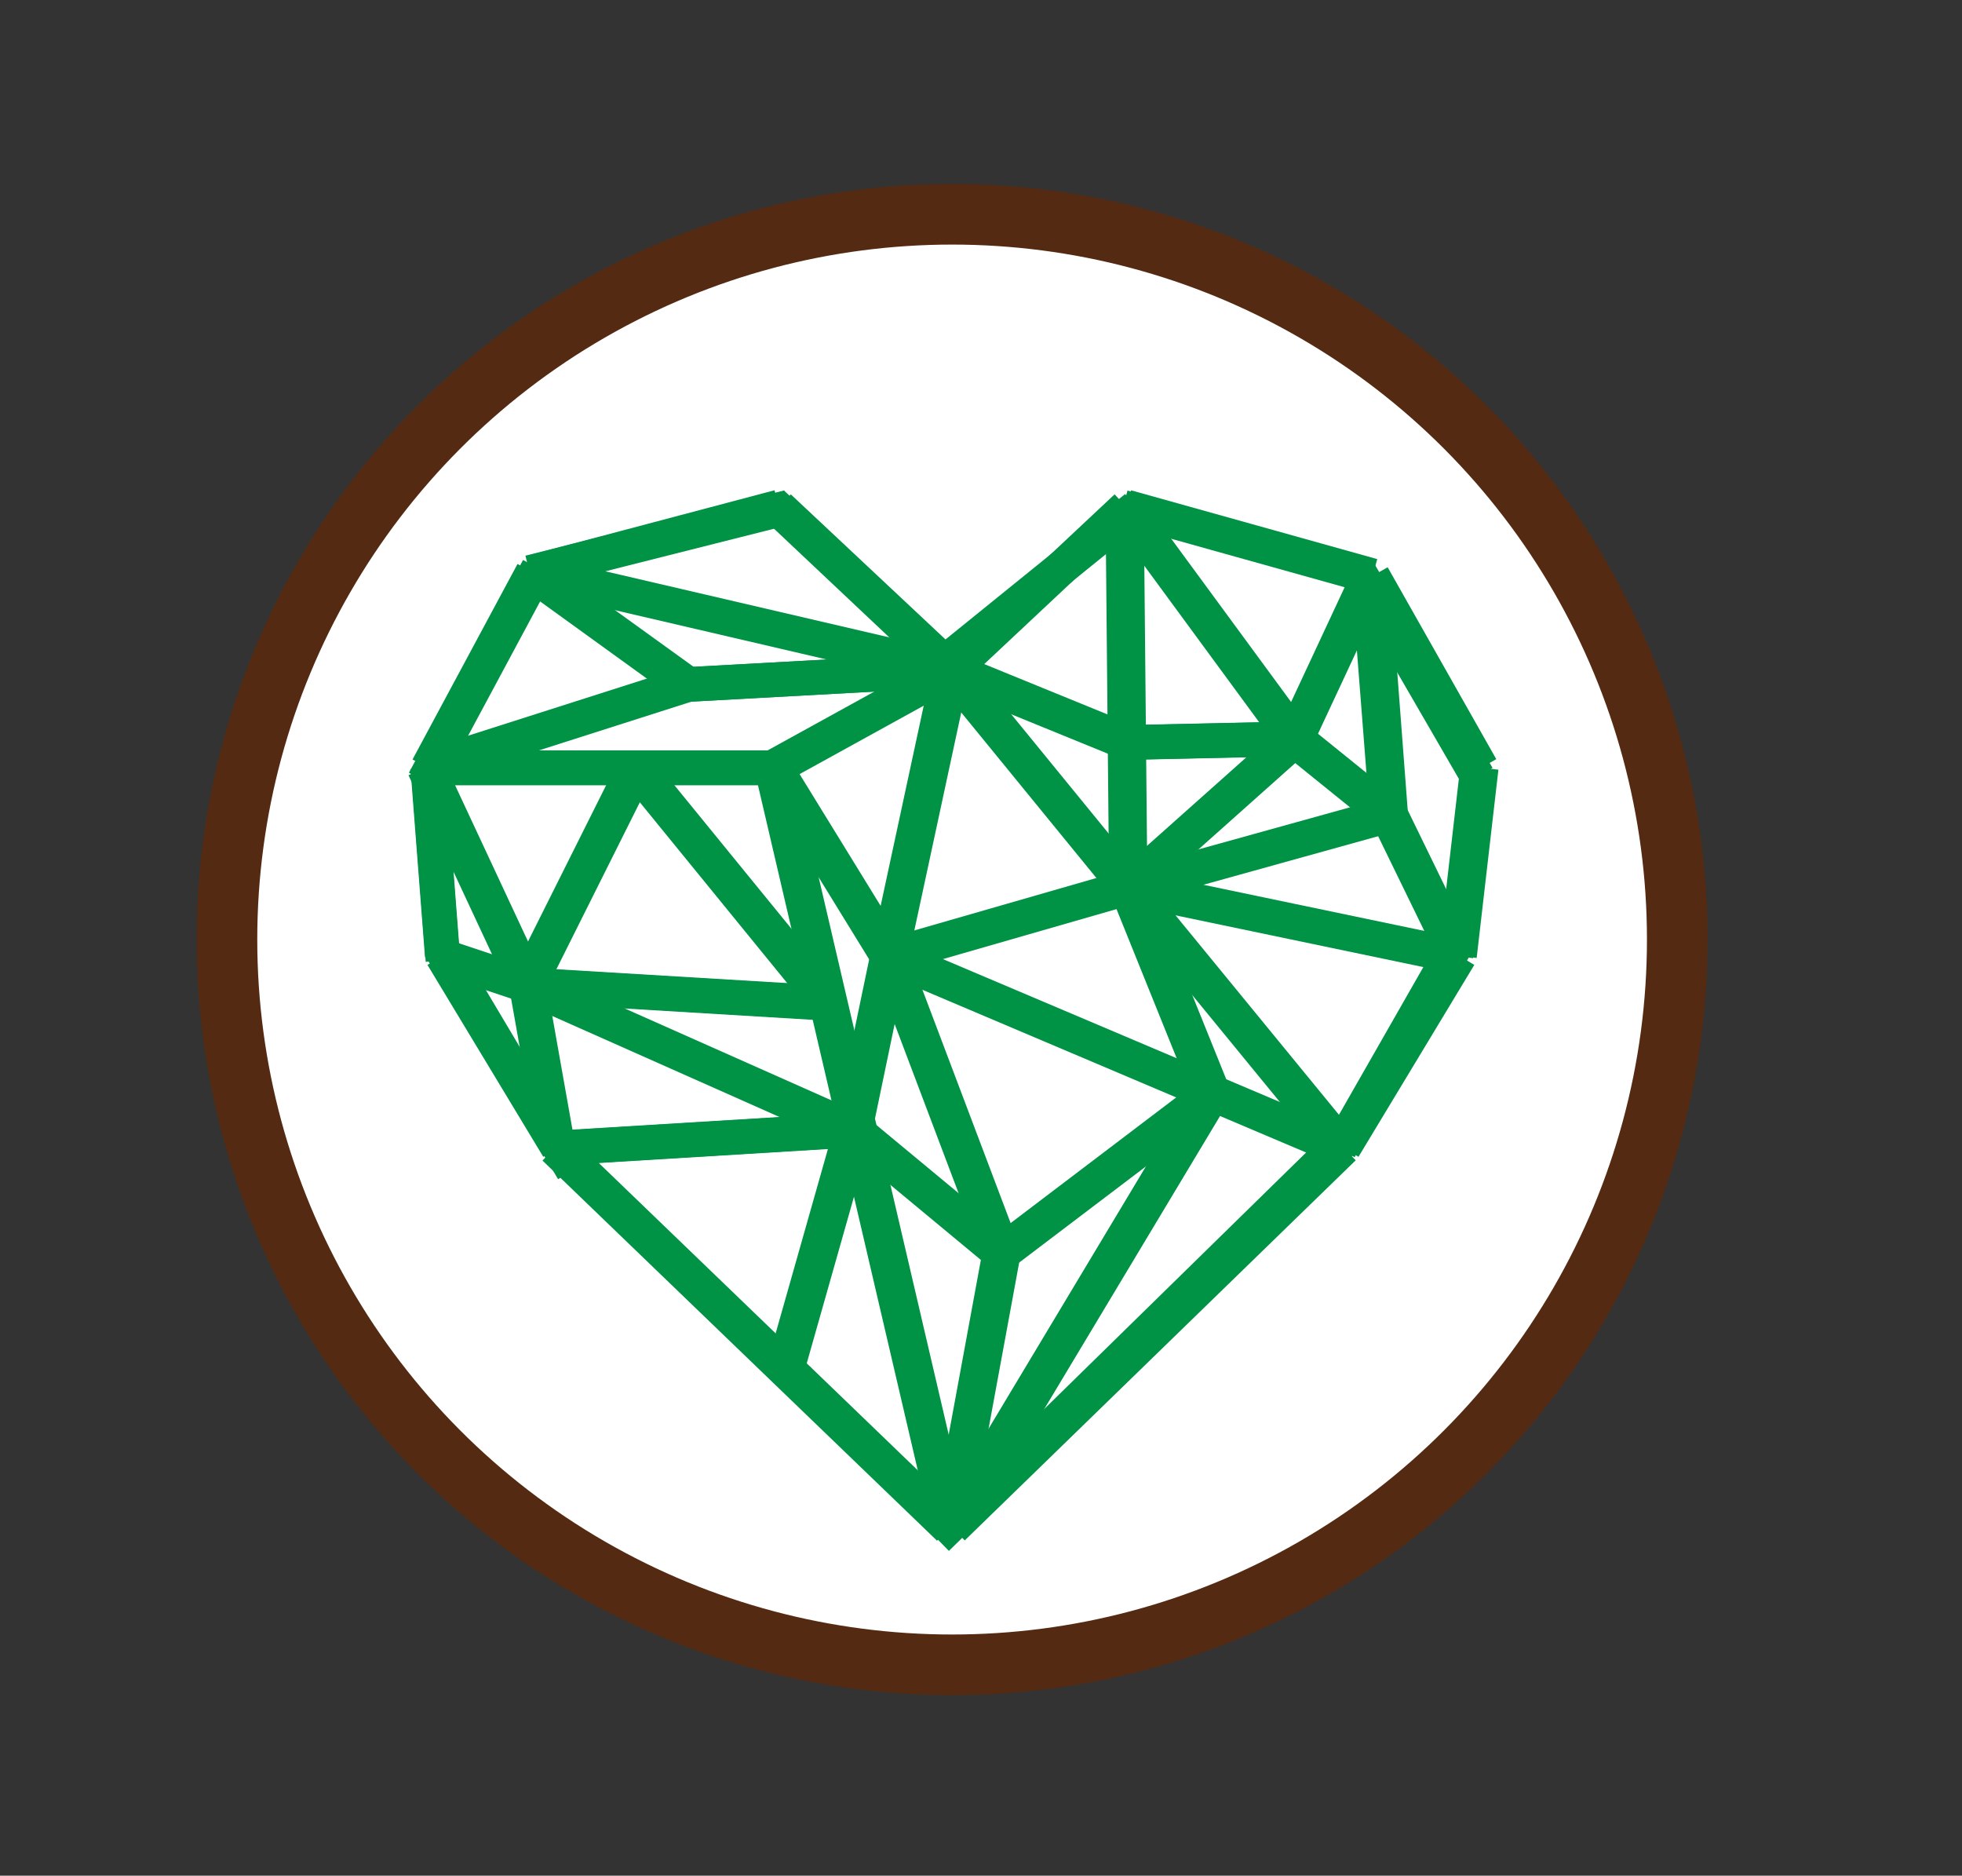 <svg id="Layer_1" data-name="Layer 1" xmlns="http://www.w3.org/2000/svg" viewBox="0 0 453 433"><rect x="0" y="0" width="453" height="433" fill="#333333" stroke="none"/><defs><style>.cls-1{fill:#fff;}.cls-2,.cls-3{fill:none;stroke-miterlimit:10;}.cls-2{stroke:#009245;stroke-width:8px;}.cls-3{stroke:#542a12;stroke-width:14px;}</style></defs><title>Artboard 22</title><circle class="cls-1" cx="220.62" cy="217.47" r="167.43"/><line class="cls-2" x1="123.01" y1="132.09" x2="219.96" y2="154.65"/><line class="cls-2" x1="179.85" y1="117.04" x2="219.96" y2="154.65"/><line class="cls-2" x1="123.01" y1="132.09" x2="179.85" y2="117.04"/><line class="cls-2" x1="219.96" y1="154.65" x2="205.75" y2="220.68"/><line class="cls-2" x1="197.4" y1="260.8" x2="205.75" y2="220.68"/><line class="cls-2" x1="181.52" y1="316.79" x2="197.4" y2="260.8"/><line class="cls-2" x1="219.96" y1="352.73" x2="128.86" y2="264.98"/><line class="cls-2" x1="102.12" y1="220.68" x2="128.86" y2="264.98"/><line class="cls-2" x1="98.77" y1="177.22" x2="102.12" y2="220.68"/><line class="cls-2" x1="123.01" y1="132.09" x2="98.77" y2="177.22"/><line class="cls-2" x1="219.96" y1="154.65" x2="158.95" y2="158"/><line class="cls-2" x1="98.77" y1="177.22" x2="158.95" y2="158"/><line class="cls-2" x1="179.01" y1="177.22" x2="219.96" y2="154.65"/><line class="cls-2" x1="158.95" y1="158" x2="123.01" y2="132.09"/><line class="cls-2" x1="179.01" y1="177.22" x2="98.77" y2="177.22"/><line class="cls-2" x1="219.96" y1="352.73" x2="179.01" y2="177.22"/><line class="cls-2" x1="128.86" y1="264.98" x2="197.4" y2="260.8"/><line class="cls-2" x1="122.18" y1="227.37" x2="197.4" y2="260.8"/><line class="cls-2" x1="128.86" y1="264.98" x2="122.18" y2="227.37"/><line class="cls-2" x1="98.77" y1="177.22" x2="122.18" y2="227.37"/><line class="cls-2" x1="147.25" y1="177.22" x2="122.18" y2="227.37"/><line class="cls-2" x1="102.12" y1="220.68" x2="122.18" y2="227.37"/><line class="cls-2" x1="191.55" y1="231.54" x2="122.18" y2="227.37"/><line class="cls-2" x1="147.25" y1="177.22" x2="191.55" y2="231.54"/><line class="cls-2" x1="205.75" y1="220.68" x2="179.01" y2="177.22"/><line class="cls-2" x1="231.66" y1="289.21" x2="219.96" y2="352.73"/><line class="cls-2" x1="197.4" y1="260.8" x2="231.66" y2="289.21"/><line class="cls-2" x1="205.75" y1="220.68" x2="231.66" y2="289.21"/><line class="cls-2" x1="260.92" y1="204.8" x2="205.75" y2="220.68"/><line class="cls-2" x1="219.96" y1="154.65" x2="260.92" y2="204.8"/><line class="cls-2" x1="310.23" y1="264.98" x2="260.92" y2="204.8"/><line class="cls-2" x1="205.75" y1="220.68" x2="310.23" y2="264.98"/><line class="cls-2" x1="231.66" y1="289.21" x2="280.14" y2="252.44"/><line class="cls-2" x1="260.92" y1="204.8" x2="280.14" y2="252.44"/><line class="cls-2" x1="219.96" y1="352.73" x2="280.14" y2="252.44"/><line class="cls-2" x1="310.23" y1="264.98" x2="219.96" y2="352.73"/><line class="cls-2" x1="336.97" y1="220.68" x2="310.23" y2="264.98"/><line class="cls-2" x1="260.92" y1="204.8" x2="336.97" y2="220.68"/><line class="cls-2" x1="260.08" y1="117.04" x2="260.92" y2="204.8"/><line class="cls-2" x1="219.96" y1="154.65" x2="260.08" y2="117.04"/><line class="cls-2" x1="316.91" y1="132.92" x2="260.08" y2="117.04"/><line class="cls-2" x1="341.99" y1="177.22" x2="316.91" y2="132.92"/><line class="cls-2" x1="336.97" y1="220.68" x2="341.99" y2="177.22"/><line class="cls-2" x1="260.08" y1="117.04" x2="299.36" y2="170.53"/><line class="cls-2" x1="316.91" y1="132.92" x2="299.36" y2="170.53"/><line class="cls-2" x1="321.09" y1="188.08" x2="299.36" y2="170.53"/><line class="cls-2" x1="316.91" y1="132.92" x2="321.09" y2="188.08"/><line class="cls-2" x1="336.97" y1="220.68" x2="321.09" y2="188.08"/><line class="cls-2" x1="260.92" y1="204.8" x2="321.09" y2="188.08"/><line class="cls-2" x1="299.36" y1="170.53" x2="260.92" y2="204.8"/><line class="cls-2" x1="260.92" y1="171.37" x2="299.36" y2="170.53"/><line class="cls-2" x1="219.96" y1="154.65" x2="260.92" y2="171.37"/><circle class="cls-3" cx="219.83" cy="216.89" r="167.43"/><line class="cls-2" x1="122.18" y1="132.14" x2="219.13" y2="154.71"/><line class="cls-2" x1="178.29" y1="116.16" x2="218.13" y2="153.71"/><line class="cls-2" x1="122.29" y1="132.16" x2="182.01" y2="117.1"/><line class="cls-2" x1="219.13" y1="154.71" x2="204.92" y2="220.73"/><line class="cls-2" x1="196.56" y1="260.85" x2="204.92" y2="220.73"/><line class="cls-2" x1="180.68" y1="316.85" x2="196.56" y2="260.85"/><line class="cls-2" x1="219.13" y1="352.79" x2="128.03" y2="265.03"/><line class="cls-2" x1="102.28" y1="219.73" x2="132.29" y2="270.16"/><line class="cls-2" x1="98.94" y1="178.27" x2="102.28" y2="221.73"/><line class="cls-2" x1="124.29" y1="131.16" x2="97.94" y2="180.27"/><line class="cls-2" x1="219.13" y1="154.71" x2="158.12" y2="158.05"/><line class="cls-2" x1="97.94" y1="177.27" x2="158.12" y2="158.05"/><line class="cls-2" x1="178.18" y1="177.27" x2="219.13" y2="154.71"/><line class="cls-2" x1="158.12" y1="158.05" x2="122.29" y2="132.16"/><line class="cls-2" x1="178.18" y1="177.27" x2="97.94" y2="177.27"/><line class="cls-2" x1="219.13" y1="352.79" x2="178.18" y2="177.27"/><line class="cls-2" x1="129.03" y1="265.03" x2="197.56" y2="260.85"/><line class="cls-2" x1="121.34" y1="227.42" x2="196.56" y2="260.85"/><line class="cls-2" x1="128.03" y1="264.03" x2="121.34" y2="226.42"/><line class="cls-2" x1="97.94" y1="177.27" x2="121.34" y2="227.42"/><line class="cls-2" x1="146.42" y1="177.27" x2="121.34" y2="227.42"/><line class="cls-2" x1="101.28" y1="220.73" x2="121.34" y2="227.42"/><line class="cls-2" x1="190.71" y1="231.6" x2="121.34" y2="227.42"/><line class="cls-2" x1="146.42" y1="177.27" x2="190.71" y2="231.6"/><line class="cls-2" x1="204.92" y1="220.73" x2="178.18" y2="177.27"/><line class="cls-2" x1="230.83" y1="289.27" x2="219.13" y2="352.79"/><line class="cls-2" x1="196.56" y1="260.85" x2="230.83" y2="289.27"/><line class="cls-2" x1="204.92" y1="220.73" x2="230.83" y2="289.27"/><line class="cls-2" x1="260.08" y1="204.85" x2="204.92" y2="220.73"/><line class="cls-2" x1="219.13" y1="154.71" x2="260.08" y2="204.85"/><line class="cls-2" x1="309.39" y1="265.03" x2="260.08" y2="204.85"/><line class="cls-2" x1="204.92" y1="220.73" x2="309.39" y2="265.03"/><line class="cls-2" x1="230.83" y1="289.27" x2="279.3" y2="252.49"/><line class="cls-2" x1="260.08" y1="204.85" x2="279.3" y2="252.49"/><line class="cls-2" x1="219.13" y1="352.79" x2="279.3" y2="252.49"/><line class="cls-2" x1="311.39" y1="262.03" x2="216.29" y2="355.16"/><line class="cls-2" x1="337.29" y1="216.16" x2="309.29" y2="265.16"/><line class="cls-2" x1="260.08" y1="204.85" x2="336.14" y2="220.73"/><line class="cls-2" x1="259.25" y1="117.1" x2="260.08" y2="204.85"/><line class="cls-2" x1="217.13" y1="153.71" x2="262.29" y2="117.16"/><line class="cls-2" x1="316.08" y1="132.98" x2="259.25" y2="117.1"/><line class="cls-2" x1="341.15" y1="179.27" x2="313.29" y2="131.16"/><line class="cls-2" x1="336.14" y1="220.73" x2="341.15" y2="177.27"/><line class="cls-2" x1="259.25" y1="117.1" x2="298.53" y2="170.59"/><line class="cls-2" x1="316.08" y1="132.98" x2="298.53" y2="170.59"/><line class="cls-2" x1="320.26" y1="188.14" x2="298.53" y2="170.59"/><line class="cls-2" x1="316.29" y1="137.16" x2="320.26" y2="188.14"/><line class="cls-2" x1="336.14" y1="220.73" x2="320.26" y2="188.14"/><line class="cls-2" x1="260.08" y1="204.85" x2="320.26" y2="188.14"/><line class="cls-2" x1="298.53" y1="170.59" x2="260.08" y2="204.85"/><line class="cls-2" x1="260.08" y1="171.42" x2="298.53" y2="170.59"/><line class="cls-2" x1="219.13" y1="154.71" x2="260.08" y2="171.42"/></svg>
